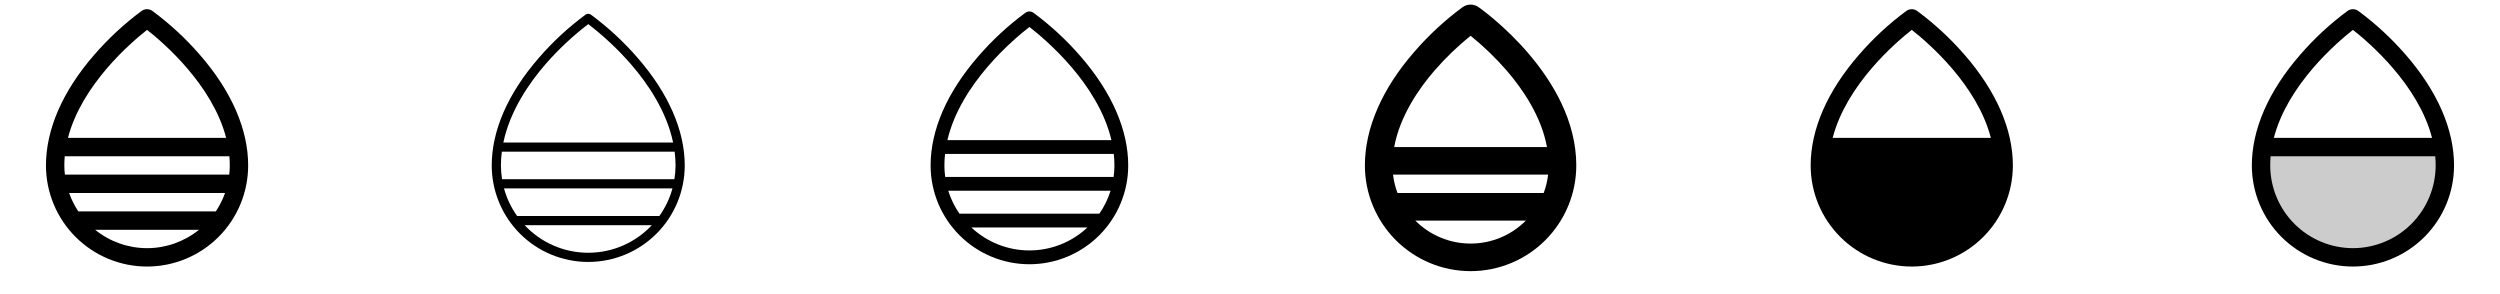 <svg width="272" height="32" viewBox="0 0 272 32" fill="none" xmlns="http://www.w3.org/2000/svg">
<g clip-path="url(#clip0_17_14491)">
<path d="M21.75 5.969C20.206 4.186 18.468 2.58 16.569 1.181C16.401 1.063 16.2 1 15.995 1C15.79 1 15.589 1.063 15.421 1.181C13.525 2.58 11.791 4.186 10.25 5.969C6.814 9.915 5 14.075 5 18C5 20.917 6.159 23.715 8.222 25.778C10.285 27.841 13.083 29 16 29C18.917 29 21.715 27.841 23.778 25.778C25.841 23.715 27 20.917 27 18C27 14.075 25.186 9.915 21.75 5.969ZM23.479 23H8.521C8.106 22.378 7.77 21.706 7.521 21H24.484C24.233 21.706 23.896 22.378 23.479 23ZM25 18C25 18.334 24.981 18.668 24.942 19H7.058C7.019 18.668 7 18.334 7 18C7 17.667 7.015 17.333 7.045 17H24.955C24.985 17.333 25 17.667 25 18ZM16 3.25C17.77 4.637 23.108 9.217 24.605 15H7.395C8.893 9.22 14.23 4.64 16 3.25ZM10.351 25H21.649C20.05 26.294 18.056 27 16 27C13.944 27 11.95 26.294 10.351 25Z" fill="currentColor"/>
<path d="M69.375 6.296C67.858 4.544 66.15 2.965 64.284 1.59C64.2 1.531 64.1 1.5 63.998 1.5C63.895 1.5 63.795 1.531 63.711 1.59C61.847 2.966 60.141 4.544 58.625 6.296C55.271 10.151 53.5 14.197 53.5 18C53.5 20.785 54.606 23.456 56.575 25.425C58.544 27.394 61.215 28.5 64 28.5C66.785 28.5 69.456 27.394 71.425 25.425C73.394 23.456 74.5 20.785 74.5 18C74.5 14.197 72.729 10.151 69.375 6.296ZM71.739 23.5H56.261C55.613 22.592 55.13 21.576 54.836 20.5H73.164C72.87 21.576 72.387 22.592 71.739 23.5ZM54.625 19.5C54.543 19.004 54.502 18.503 54.5 18C54.501 17.498 54.534 16.997 54.599 16.5H73.401C73.466 16.997 73.499 17.498 73.5 18C73.498 18.503 73.457 19.004 73.375 19.5H54.625ZM59.362 6.971C60.759 5.371 62.313 3.915 64 2.625C65.688 3.917 67.241 5.374 68.638 6.976C70.434 9.045 72.513 12.053 73.234 15.505H54.766C55.491 12.047 57.566 9.04 59.362 6.971ZM64 27.5C62.703 27.5 61.419 27.234 60.229 26.718C59.039 26.202 57.968 25.447 57.081 24.5H70.919C70.032 25.447 68.961 26.202 67.771 26.718C66.581 27.234 65.297 27.5 64 27.5Z" fill="currentColor"/>
<path d="M117.566 6.132C116.036 4.363 114.314 2.77 112.43 1.382C112.304 1.294 112.154 1.247 112 1.247C111.846 1.247 111.696 1.294 111.57 1.382C109.686 2.77 107.964 4.363 106.434 6.132C103.043 10.033 101.25 14.136 101.25 18C101.25 20.851 102.383 23.585 104.399 25.601C106.415 27.617 109.149 28.75 112 28.75C114.851 28.75 117.585 27.617 119.601 25.601C121.617 23.585 122.75 20.851 122.75 18C122.75 14.136 120.958 10.033 117.566 6.132ZM119.61 23.25H104.39C103.859 22.483 103.447 21.64 103.168 20.75H120.833C120.553 21.64 120.141 22.483 119.61 23.25ZM102.836 19.25C102.78 18.836 102.751 18.418 102.75 18C102.751 17.582 102.774 17.165 102.82 16.75H121.18C121.226 17.165 121.249 17.582 121.25 18C121.249 18.418 121.22 18.836 121.164 19.25H102.836ZM112 2.936C113.641 4.201 119.479 9.069 120.924 15.25H103.076C104.521 9.069 110.359 4.201 112 2.936ZM105.685 24.75H118.31C116.6 26.355 114.343 27.247 111.998 27.247C109.652 27.247 107.395 26.355 105.685 24.75Z" fill="currentColor"/>
<path d="M160.86 0.771C160.608 0.595 160.308 0.5 160 0.5C159.692 0.5 159.392 0.595 159.14 0.771C157.207 2.196 155.439 3.831 153.868 5.646C150.356 9.679 148.5 13.954 148.5 18C148.5 21.05 149.712 23.975 151.868 26.132C154.025 28.288 156.95 29.5 160 29.5C163.05 29.5 165.975 28.288 168.132 26.132C170.288 23.975 171.5 21.05 171.5 18C171.5 8.33 161.295 1.075 160.86 0.771ZM167.951 21H152.049C151.805 20.356 151.641 19.684 151.561 19H168.436C168.357 19.684 168.194 20.356 167.951 21ZM156.087 7.661C157.279 6.292 158.588 5.03 160 3.889C161.412 5.03 162.721 6.292 163.913 7.661C165.663 9.685 167.696 12.648 168.312 16H151.688C152.304 12.648 154.336 9.685 156.087 7.661ZM160 26.5C158.882 26.501 157.775 26.28 156.743 25.851C155.71 25.422 154.773 24.793 153.985 24H166.015C165.227 24.793 164.29 25.422 163.257 25.851C162.225 26.28 161.118 26.501 160 26.5Z" fill="currentColor"/>
<path d="M213.75 5.969C212.206 4.186 210.468 2.58 208.569 1.181C208.401 1.063 208.2 1 207.995 1C207.79 1 207.589 1.063 207.421 1.181C205.525 2.58 203.791 4.186 202.25 5.969C198.814 9.915 197 14.075 197 18C197 20.917 198.159 23.715 200.222 25.778C202.285 27.841 205.083 29 208 29C210.917 29 213.715 27.841 215.778 25.778C217.841 23.715 219 20.917 219 18C219 14.075 217.186 9.915 213.75 5.969ZM208 3.25C209.77 4.637 215.108 9.217 216.605 15H199.395C200.892 9.22 206.23 4.64 208 3.25Z" fill="currentColor"/>
<path opacity="0.2" d="M266 18C266 20.652 264.946 23.196 263.071 25.071C261.196 26.946 258.652 28 256 28C253.348 28 250.804 26.946 248.929 25.071C247.054 23.196 246 20.652 246 18C246.001 17.33 246.055 16.661 246.162 16H265.837C265.945 16.661 265.999 17.33 266 18Z" fill="currentColor"/>
<path d="M261.75 5.969C260.206 4.186 258.468 2.58 256.569 1.181C256.401 1.063 256.2 1 255.995 1C255.79 1 255.589 1.063 255.421 1.181C253.525 2.58 251.791 4.186 250.25 5.969C246.814 9.915 245 14.075 245 18C245 20.917 246.159 23.715 248.222 25.778C250.285 27.841 253.083 29 256 29C258.917 29 261.715 27.841 263.778 25.778C265.841 23.715 267 20.917 267 18C267 14.075 265.186 9.915 261.75 5.969ZM256 3.25C257.77 4.637 263.108 9.217 264.605 15H247.395C248.892 9.22 254.23 4.64 256 3.25ZM256 27C253.614 26.997 251.326 26.048 249.639 24.361C247.952 22.674 247.003 20.386 247 18C247 17.667 247.015 17.333 247.045 17H264.955C264.985 17.333 265 17.667 265 18C264.997 20.386 264.048 22.674 262.361 24.361C260.674 26.048 258.386 26.997 256 27Z" fill="currentColor"/>
</g>
<defs>
<clipPath id="clip0_17_14491">
<rect width="272" height="32" rx="5" fill="white"/>
</clipPath>
</defs>
</svg>
